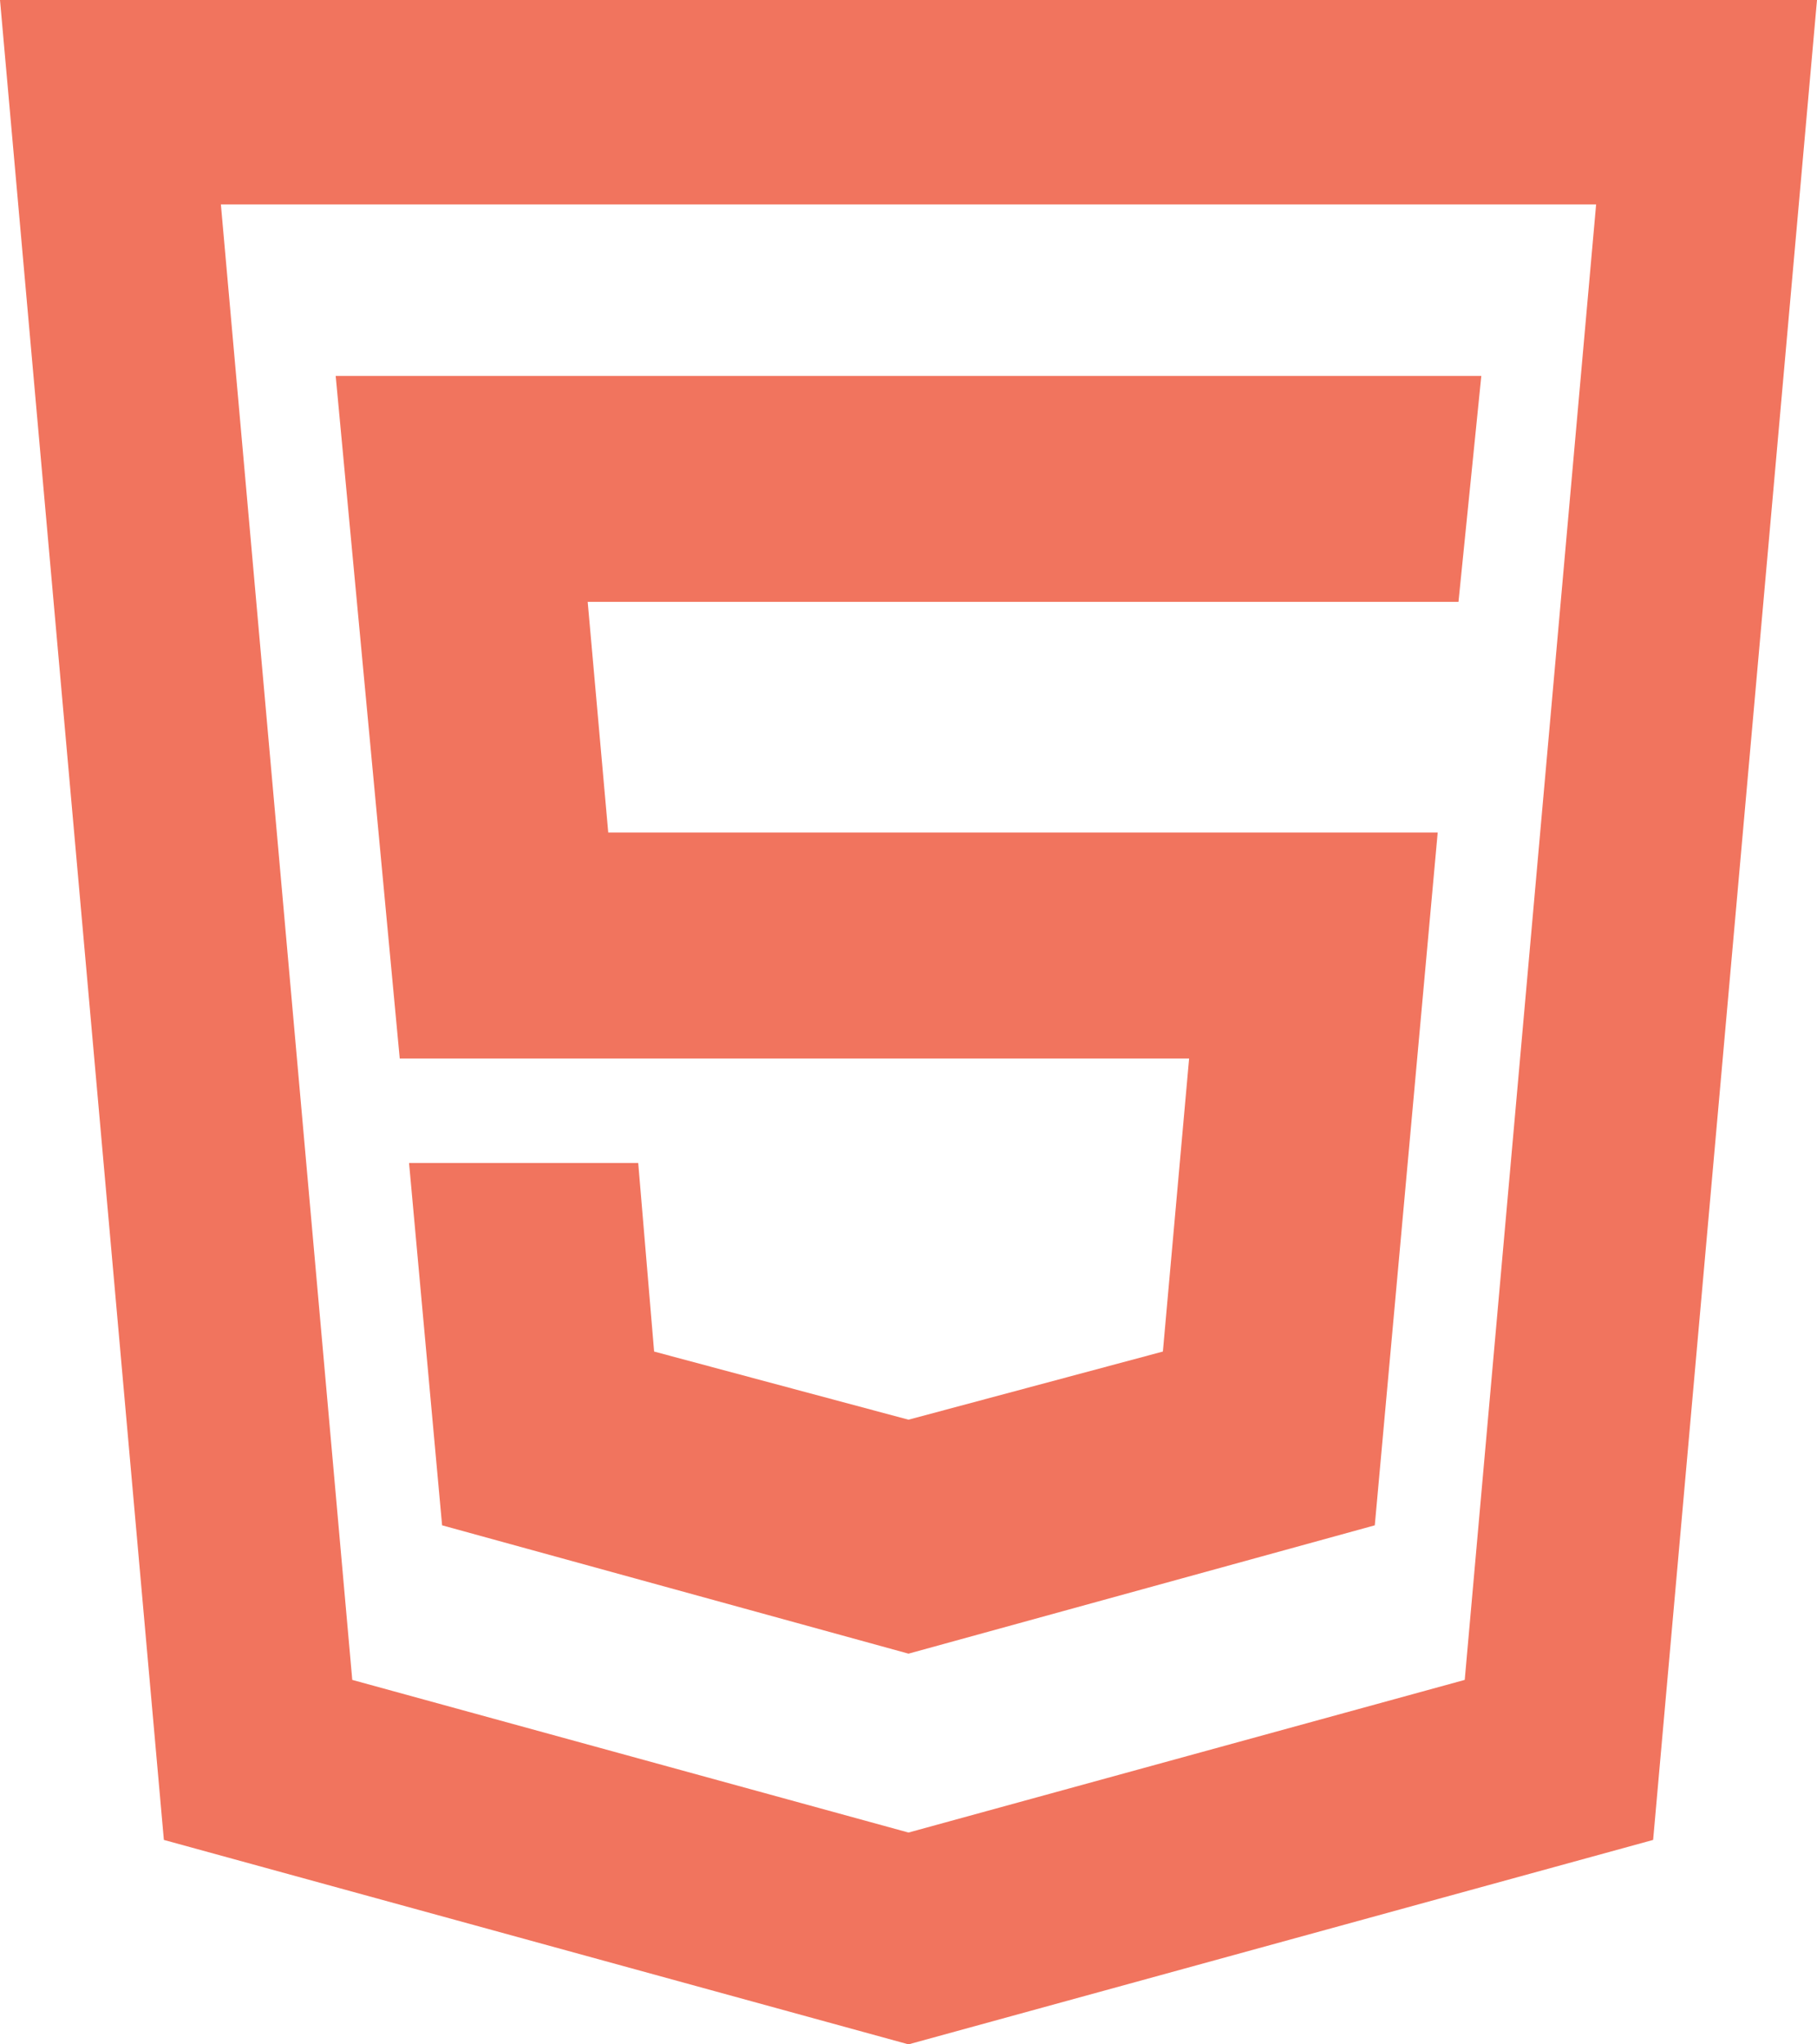 <svg width="16" height="18" viewBox="0 0 16 18" fill="none" xmlns="http://www.w3.org/2000/svg">
<path d="M8 14.56L3.893 13.43L3.602 10.24H5.62L5.76 11.9L8 12.5L10.24 11.9L10.471 9.32H3.52L2.956 3.31H13.044L12.843 5.299H5.175L5.356 7.33H12.66L12.106 13.43L8 14.56ZM0 0H16L14.557 16.2L8 18L1.443 16.2L0 0ZM1.945 1.8L3.102 14.791L8 16.135L12.898 14.791L14.055 1.8H1.945Z" fill="#F1745E"/>
</svg>

